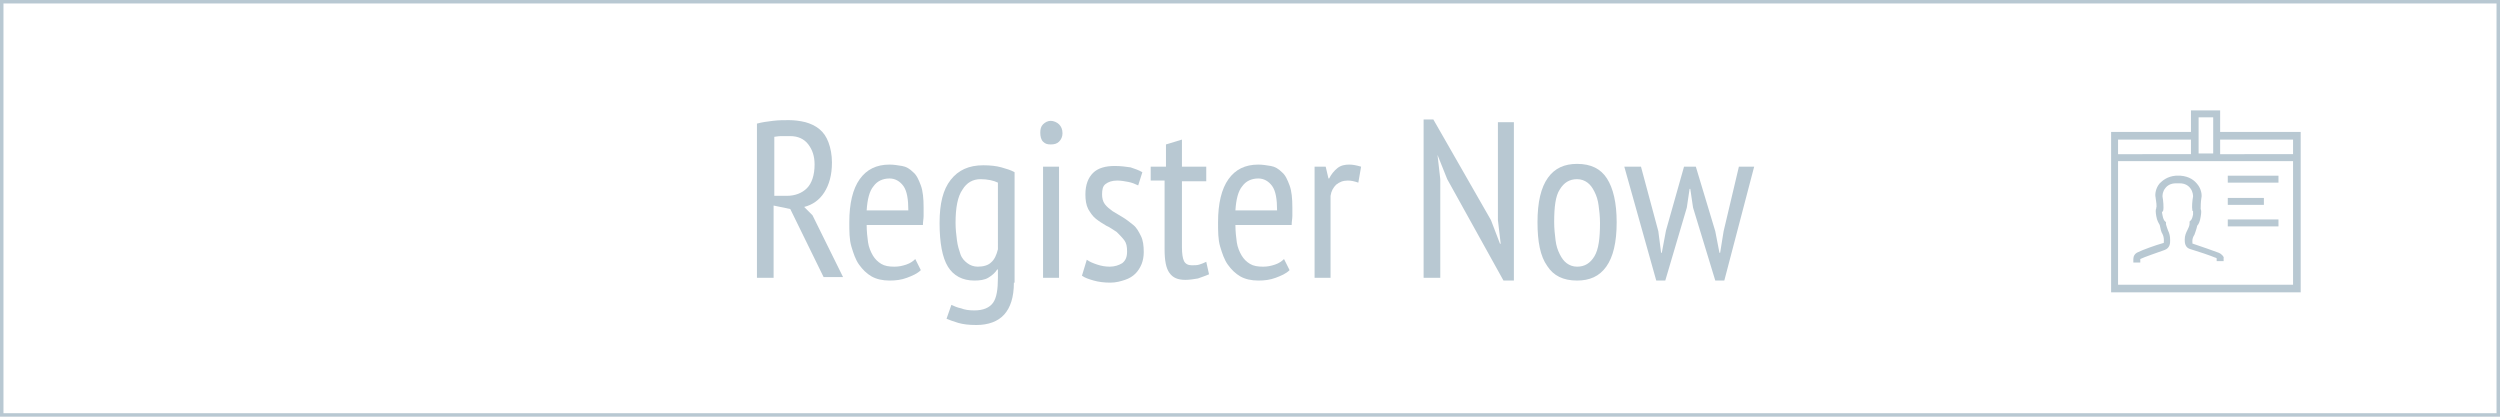 <?xml version="1.0" encoding="utf-8"?>
<!-- Generator: Adobe Illustrator 18.0.0, SVG Export Plug-In . SVG Version: 6.00 Build 0)  -->
<svg version="1.2" baseProfile="tiny" id="Layer_1" xmlns:sketch="http://www.bohemiancoding.com/sketch/ns"
	 xmlns="http://www.w3.org/2000/svg" xmlns:xlink="http://www.w3.org/1999/xlink" x="0px" y="0px" viewBox="0 0 360 60"
	 xml:space="preserve">
<title>Register Now</title>
<desc>Created with Sketch.</desc>
<g id="Page-1" sketch:type="MSPage">
	<g id="Register-Now" sketch:type="MSLayerGroup">
		<rect id="Button" sketch:type="MSShapeGroup" fill="none" stroke="#B8C8D2" width="360" height="60">
		</rect>
		<g>
			<path fill="#B8C8D2" d="M109,17.8c0.7-0.2,1.5-0.3,2.3-0.4c0.8-0.1,1.6-0.1,2.3-0.1c0.8,0,1.6,0.1,2.4,0.3c0.7,0.2,1.4,0.5,2,1
				c0.6,0.5,1,1.1,1.3,1.9c0.3,0.8,0.5,1.8,0.5,2.9c0,1.8-0.4,3.2-1.1,4.3s-1.7,1.8-2.9,2.1l1.2,1.2l4.4,8.9h-2.8l-4.8-9.8l-2.4-0.5
				V40H109V17.8z M111.4,28.2h1.9c1.2,0,2.2-0.4,2.9-1.1c0.7-0.7,1.1-1.9,1.1-3.4c0-1.2-0.3-2.1-0.9-2.9c-0.6-0.8-1.5-1.2-2.6-1.2
				c-0.4,0-0.9,0-1.3,0c-0.5,0-0.8,0.1-1,0.1V28.2z"/>
			<path fill="#B8C8D2" d="M132.6,38.9c-0.5,0.5-1.2,0.8-2,1.1c-0.8,0.3-1.6,0.4-2.5,0.4c-1,0-1.9-0.2-2.6-0.6
				c-0.7-0.4-1.3-1-1.8-1.7c-0.5-0.7-0.8-1.6-1.1-2.6s-0.3-2.2-0.3-3.5c0-2.7,0.5-4.8,1.5-6.2c1-1.4,2.4-2.1,4.3-2.1
				c0.6,0,1.2,0.1,1.8,0.2c0.6,0.1,1.1,0.4,1.6,0.9c0.5,0.4,0.8,1.1,1.1,1.9s0.4,1.9,0.4,3.2c0,0.4,0,0.8,0,1.2
				c0,0.4-0.1,0.8-0.1,1.3h-8.1c0,0.9,0.1,1.8,0.2,2.5c0.1,0.7,0.4,1.4,0.7,1.9c0.3,0.5,0.7,0.9,1.2,1.2c0.5,0.3,1.1,0.4,1.9,0.4
				c0.6,0,1.1-0.1,1.7-0.3c0.6-0.2,1-0.5,1.3-0.8L132.6,38.9z M130.8,30.3c0-1.6-0.2-2.8-0.7-3.5c-0.5-0.7-1.2-1.1-2-1.1
				c-1,0-1.8,0.4-2.3,1.1c-0.6,0.7-0.9,1.9-1,3.5H130.8z"/>
			<path fill="#B8C8D2" d="M146,40.7c0,2.1-0.5,3.6-1.4,4.6c-0.9,1-2.3,1.5-4,1.5c-1.1,0-1.9-0.1-2.6-0.3s-1.2-0.4-1.7-0.6l0.7-2
				c0.4,0.2,0.9,0.4,1.4,0.5c0.5,0.2,1.1,0.3,1.9,0.3c1.3,0,2.2-0.4,2.7-1.1c0.5-0.7,0.7-1.9,0.7-3.6v-1.2h-0.1
				c-0.3,0.5-0.8,0.9-1.3,1.2c-0.5,0.3-1.2,0.4-2,0.4c-1.7,0-3-0.7-3.8-2c-0.8-1.3-1.2-3.4-1.2-6.3c0-2.8,0.5-4.8,1.6-6.2
				s2.6-2.1,4.7-2.1c1,0,1.9,0.1,2.6,0.3c0.7,0.2,1.4,0.4,1.9,0.7V40.7z M143.7,26.3c-0.6-0.3-1.5-0.5-2.5-0.5c-1.1,0-2,0.5-2.6,1.5
				c-0.7,1-1,2.6-1,4.8c0,0.9,0.1,1.7,0.2,2.5c0.1,0.8,0.3,1.4,0.5,2s0.6,1,1,1.3c0.4,0.3,0.9,0.5,1.5,0.5c0.8,0,1.5-0.2,1.9-0.6
				c0.5-0.4,0.8-1.1,1-1.9V26.3z"/>
			<path fill="#B8C8D2" d="M149.8,19.1c0-0.5,0.1-0.9,0.4-1.2c0.3-0.3,0.7-0.5,1.1-0.5s0.9,0.2,1.2,0.5c0.3,0.3,0.5,0.7,0.5,1.3
				c0,0.5-0.2,0.9-0.5,1.2s-0.7,0.4-1.2,0.4s-0.8-0.1-1.1-0.4S149.8,19.6,149.8,19.1z M150.2,24h2.3v16h-2.3V24z"/>
			<path fill="#B8C8D2" d="M156.5,37.4c0.4,0.3,0.9,0.5,1.5,0.7c0.6,0.2,1.2,0.3,1.8,0.3c0.7,0,1.3-0.2,1.8-0.5
				c0.5-0.4,0.7-0.9,0.7-1.7c0-0.7-0.1-1.2-0.4-1.6c-0.3-0.4-0.7-0.8-1.1-1.2c-0.5-0.3-1-0.7-1.5-0.9c-0.5-0.3-1-0.6-1.5-1
				c-0.5-0.4-0.8-0.9-1.1-1.4c-0.3-0.6-0.4-1.3-0.4-2.1c0-1.4,0.4-2.4,1.1-3.1c0.7-0.7,1.8-1,3.1-1c0.9,0,1.6,0.1,2.3,0.2
				c0.6,0.2,1.2,0.4,1.7,0.7l-0.6,1.9c-0.4-0.2-0.9-0.4-1.4-0.5s-1.1-0.2-1.6-0.2c-0.8,0-1.3,0.2-1.7,0.5c-0.4,0.3-0.5,0.8-0.5,1.5
				c0,0.5,0.1,1,0.4,1.4c0.3,0.4,0.7,0.7,1.1,1c0.5,0.3,1,0.6,1.5,0.9c0.5,0.3,1,0.7,1.5,1.1c0.5,0.4,0.8,1,1.1,1.6
				c0.3,0.6,0.4,1.4,0.4,2.3c0,0.6-0.1,1.2-0.3,1.7s-0.5,1-0.9,1.4c-0.4,0.4-0.9,0.7-1.5,0.9c-0.6,0.2-1.3,0.4-2.1,0.4
				c-0.9,0-1.7-0.1-2.4-0.3c-0.7-0.2-1.3-0.4-1.7-0.7L156.5,37.4z"/>
			<path fill="#B8C8D2" d="M165.9,24h2v-3.2l2.3-0.7V24h3.5v2.1h-3.5v9.5c0,0.9,0.1,1.6,0.3,2s0.6,0.6,1.1,0.6c0.4,0,0.8,0,1.1-0.1
				c0.3-0.1,0.6-0.2,1-0.4l0.4,1.8c-0.5,0.2-1,0.4-1.6,0.6c-0.6,0.1-1.2,0.2-1.8,0.2c-1.1,0-1.8-0.3-2.3-1c-0.5-0.7-0.7-1.8-0.7-3.4
				v-9.9h-2V24z"/>
			<path fill="#B8C8D2" d="M185.7,38.9c-0.5,0.5-1.2,0.8-2,1.1s-1.6,0.4-2.5,0.4c-1,0-1.9-0.2-2.6-0.6c-0.7-0.4-1.3-1-1.8-1.7
				c-0.5-0.7-0.8-1.6-1.1-2.6s-0.3-2.2-0.3-3.5c0-2.7,0.5-4.8,1.5-6.2c1-1.4,2.4-2.1,4.3-2.1c0.6,0,1.2,0.1,1.8,0.2
				c0.6,0.1,1.1,0.4,1.6,0.9c0.5,0.4,0.8,1.1,1.1,1.9s0.4,1.9,0.4,3.2c0,0.4,0,0.8,0,1.2c0,0.4-0.1,0.8-0.1,1.3h-8.1
				c0,0.9,0.1,1.8,0.2,2.5c0.1,0.7,0.4,1.4,0.7,1.9c0.3,0.5,0.7,0.9,1.2,1.2c0.5,0.3,1.1,0.4,1.9,0.4c0.6,0,1.1-0.1,1.7-0.3
				c0.6-0.2,1-0.5,1.3-0.8L185.7,38.9z M183.9,30.3c0-1.6-0.2-2.8-0.7-3.5s-1.2-1.1-2-1.1c-1,0-1.8,0.4-2.3,1.1
				c-0.6,0.7-0.9,1.9-1,3.5H183.9z"/>
			<path fill="#B8C8D2" d="M189.3,24h1.6l0.4,1.7h0.1c0.3-0.6,0.7-1.1,1.2-1.5c0.5-0.4,1.1-0.5,1.7-0.5c0.5,0,1,0.1,1.7,0.3
				l-0.4,2.3c-0.6-0.2-1-0.3-1.5-0.3c-0.7,0-1.2,0.2-1.7,0.6c-0.4,0.4-0.7,0.9-0.8,1.6V40h-2.3V24z"/>
			<path fill="#B8C8D2" d="M208.4,25.8l-1.4-3.5H207l0.4,3.5V40H205V17.2h1.4l8.3,14.5l1.3,3.4h0.1l-0.4-3.4V17.6h2.3v22.8h-1.5
				L208.4,25.8z"/>
			<path fill="#B8C8D2" d="M221.4,32c0-2.9,0.5-5,1.5-6.4c1-1.4,2.4-2,4.2-2c2,0,3.4,0.7,4.3,2.1c0.9,1.4,1.4,3.5,1.4,6.3
				c0,2.9-0.5,5-1.5,6.4s-2.4,2-4.2,2c-2,0-3.4-0.7-4.3-2.1C221.8,36.9,221.4,34.8,221.4,32z M223.8,32c0,0.9,0.1,1.8,0.2,2.6
				c0.1,0.8,0.3,1.4,0.6,2s0.6,1,1,1.3c0.4,0.3,0.9,0.5,1.5,0.5c1.1,0,1.9-0.5,2.5-1.5c0.6-1,0.8-2.6,0.8-4.8c0-0.9-0.1-1.8-0.2-2.5
				c-0.1-0.8-0.3-1.4-0.6-2c-0.3-0.6-0.6-1-1-1.3c-0.4-0.3-0.9-0.5-1.5-0.5c-1.1,0-1.9,0.5-2.5,1.5C224,28.2,223.8,29.8,223.8,32z"
				/>
			<path fill="#B8C8D2" d="M244.2,24l2.8,9.3l0.6,3.1h0.1l0.5-3.1l2.2-9.3h2.2l-4.3,16.4h-1.3l-3.2-10.5l-0.4-2.7h-0.1l-0.4,2.7
				l-3.1,10.5h-1.3L233.9,24h2.4l2.5,9.3l0.4,3.1h0.1l0.6-3.2l2.6-9.2H244.2z"/>
		</g>
		<g id="id-ion" transform="translate(304, 16)" sketch:type="MSShapeGroup">
			<path id="Shape" fill="#B8C8D2" d="M16.8,9.3h7.3v1h-7.3V9.3L16.8,9.3z"/>
			<path id="Shape_1_" fill="#B8C8D2" d="M16.8,15.6h7.3v1h-7.3V15.6L16.8,15.6z"/>
			<path id="Shape_2_" fill="#B8C8D2" d="M16.8,12.5H22v1h-5.2V12.5L16.8,12.5z"/>
			<path id="Shape_3_" fill="#B8C8D2" d="M15.7,3v-3.1h-4.2V3H0v23.1h27.3V3H15.7L15.7,3z M26.2,4.1v2.1H15.7V4.1H26.2L26.2,4.1z
				 M12.6,0.9h2.1v5.2h-2.1V0.9L12.6,0.9z M1,4.1h10.5v2.1H1V4.1L1,4.1z M1,25.1V7.2h25.2v17.8H1L1,25.1z"/>
			<path id="Shape_4_" fill="#B8C8D2" d="M15.5,20.4c-0.8-0.3-2.5-0.9-3.7-1.3c-0.1,0-0.1,0-0.1-0.4c0-0.3,0.1-0.6,0.3-0.9
				c0.1-0.3,0.3-0.8,0.4-1.3c0.2-0.2,0.4-0.6,0.5-1.3c0.1-0.6,0.1-0.9,0-1.1c0,0,0,0,0-0.1c0-0.2,0-0.9,0.1-1.5c0.1-0.4,0-1.3-0.6-2
				C12,10,11.3,9.4,10,9.3l-0.7,0C8.1,9.4,7.4,10,7,10.4c-0.6,0.7-0.7,1.6-0.6,2c0.1,0.6,0.2,1.4,0.1,1.5c0,0,0,0,0,0.1
				c-0.1,0.2-0.1,0.5,0,1.1c0.1,0.7,0.4,1.1,0.5,1.3c0.1,0.5,0.2,1,0.4,1.3c0.1,0.2,0.2,0.5,0.2,0.9c0,0.4,0,0.4-0.1,0.4
				c-1.1,0.3-3,1-3.6,1.3c-0.5,0.2-0.7,0.6-0.7,1v0.5h1v-0.5c0,0,0,0,0,0c0,0,0,0,0,0c0.6-0.3,2.4-0.9,3.5-1.3
				c0.8-0.3,0.8-1,0.8-1.4c0-0.6-0.1-1-0.3-1.4c-0.1-0.2-0.2-0.6-0.3-0.9l0-0.3l-0.2-0.2c0,0-0.2-0.2-0.3-0.8
				c-0.1-0.4-0.1-0.5,0-0.5c0-0.1,0.1-0.1,0.1-0.2c0.1-0.4,0-1.5-0.1-2c0-0.2,0-0.7,0.4-1.2c0.3-0.4,0.8-0.7,1.5-0.7l0.6,0
				c0.7,0,1.2,0.3,1.5,0.7c0.4,0.5,0.4,1.1,0.4,1.2c-0.1,0.5-0.2,1.5-0.1,2l0,0l0,0c0,0,0,0.1,0.1,0.1c0,0,0,0.1,0,0.5
				c-0.1,0.6-0.3,0.8-0.3,0.8l-0.2,0.2l0,0.3c0,0.3-0.2,0.7-0.3,0.9c-0.2,0.4-0.4,0.8-0.4,1.4c0,0.4,0,1.2,0.9,1.4
				c1,0.3,2.8,0.9,3.5,1.2c0.1,0,0.2,0.1,0.2,0.1v0.4h1v-0.5C16.3,21.1,16,20.6,15.5,20.4L15.5,20.4z"/>
		</g>
	</g>
</g>
</svg>
